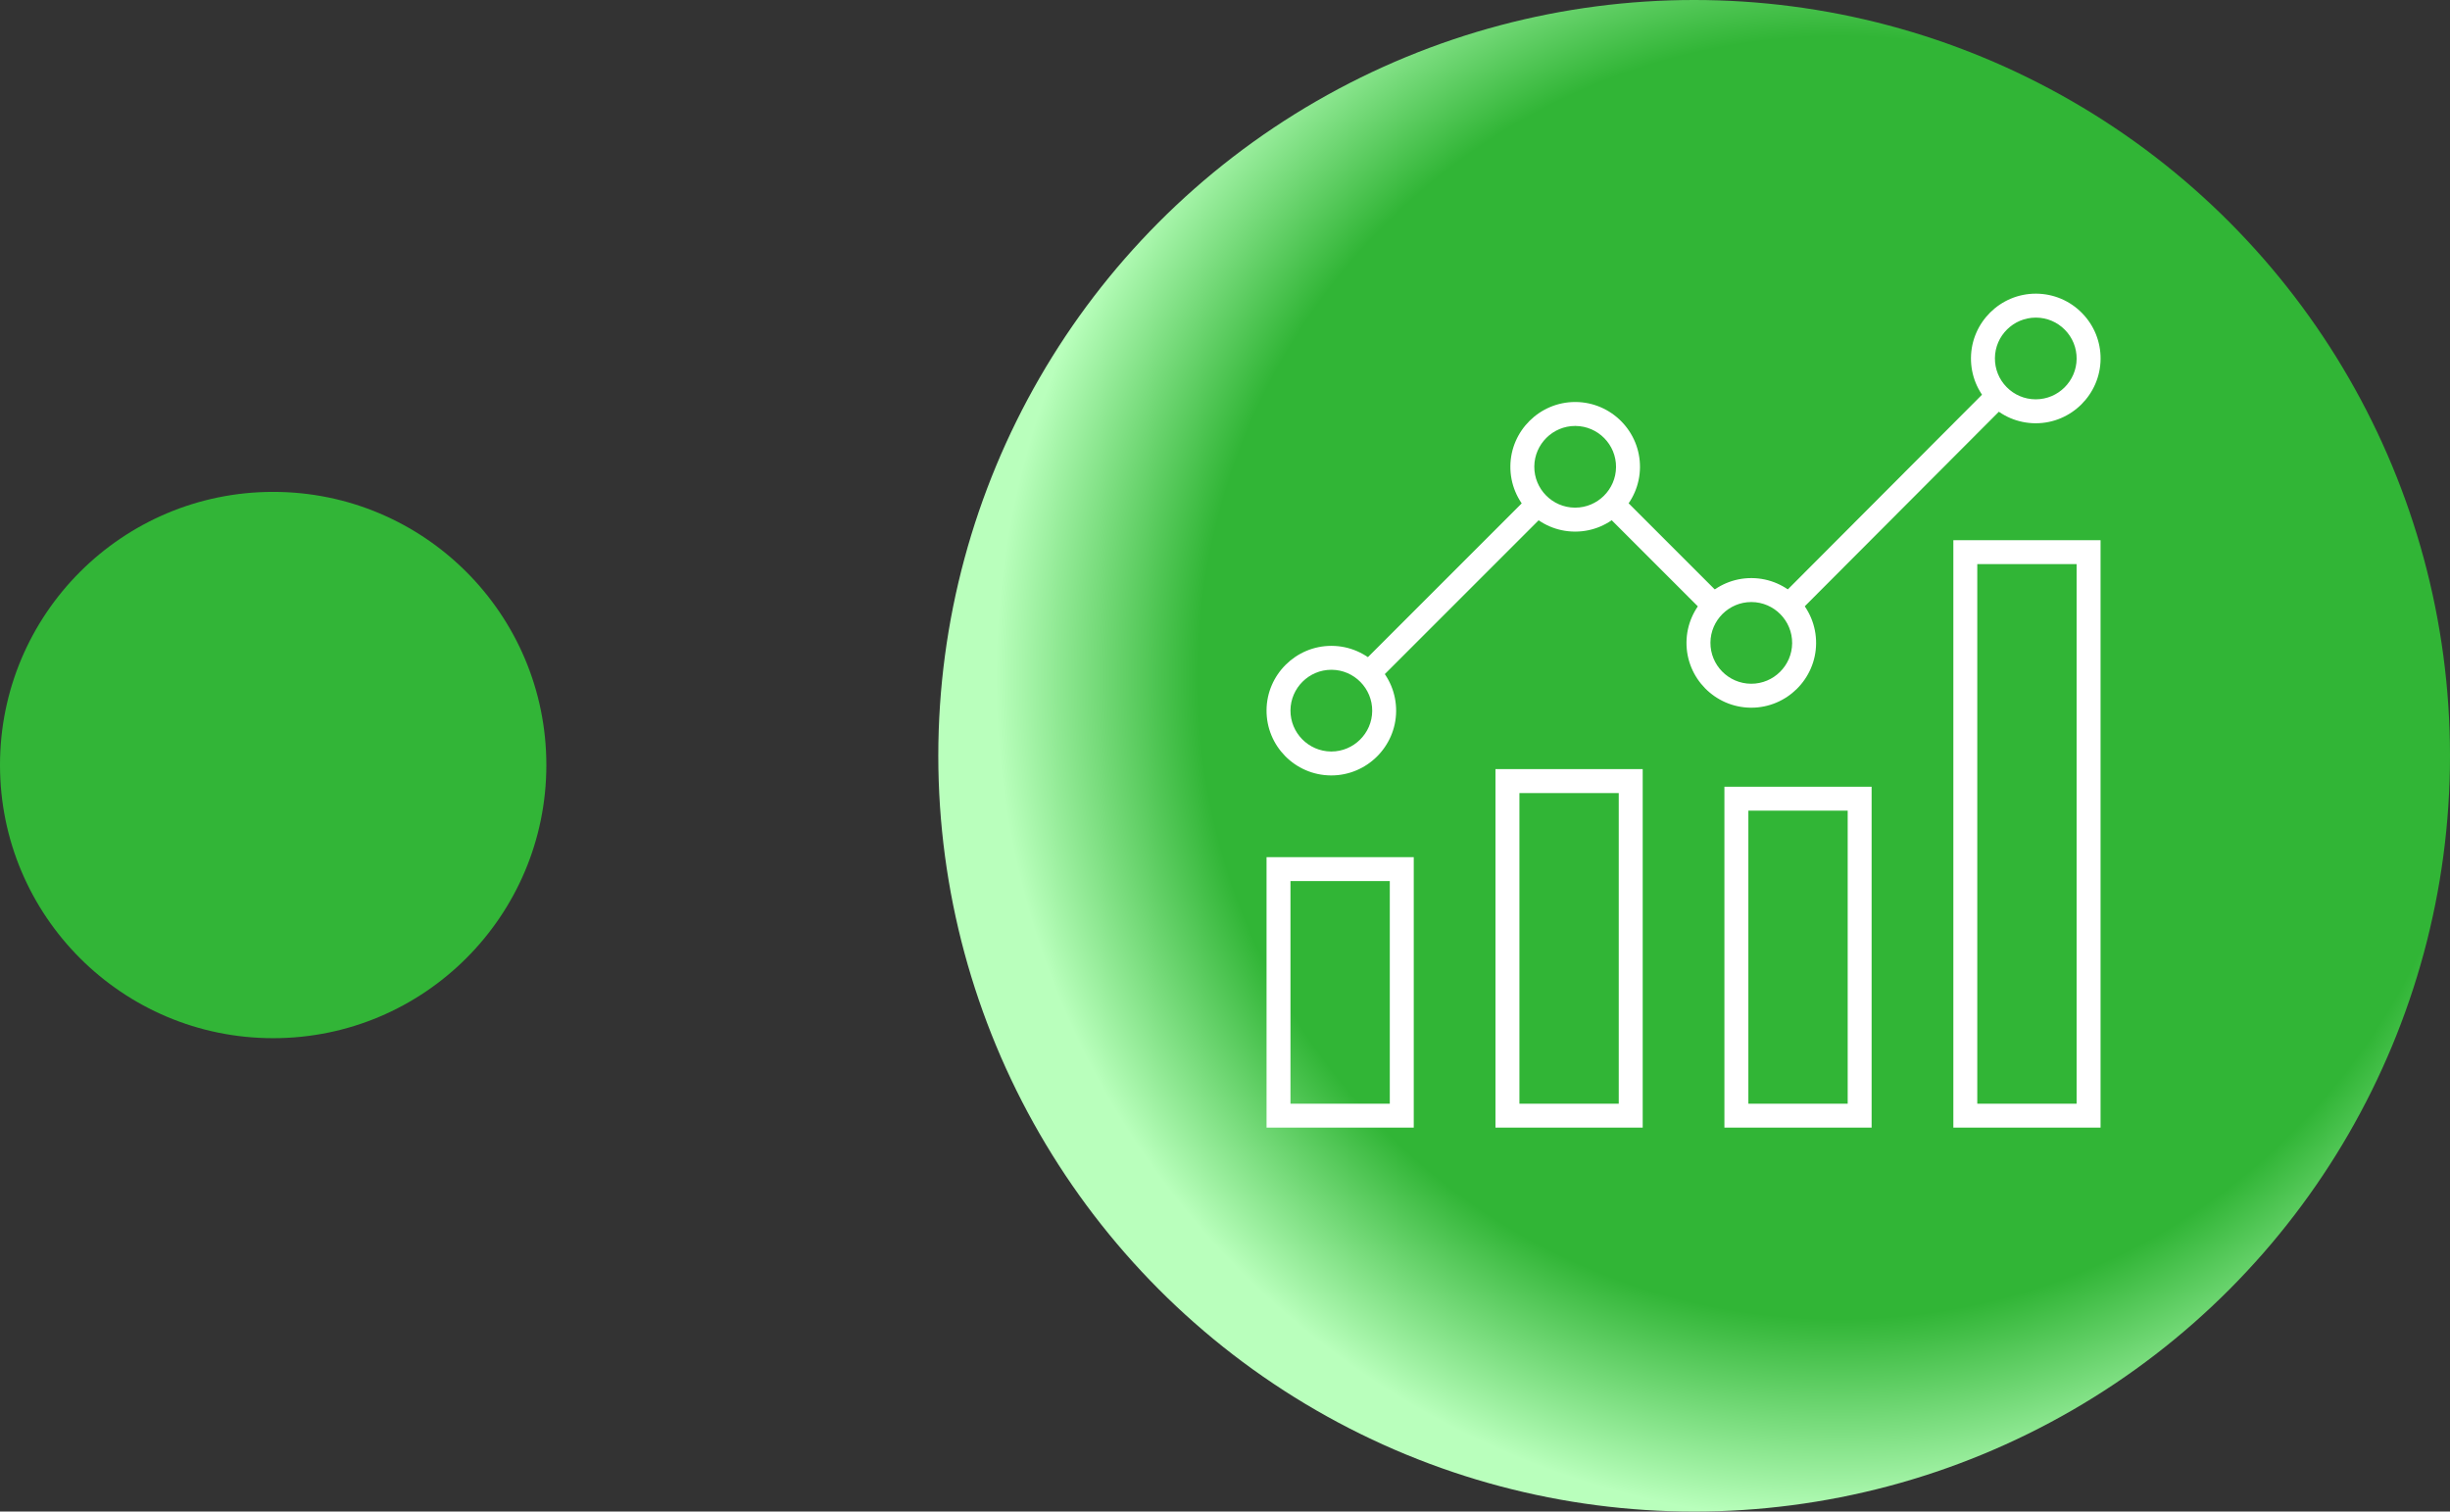 <svg width="94" height="58" viewBox="0 0 94 58" fill="none" xmlns="http://www.w3.org/2000/svg">
<rect x="0" y="0" width="94" height="58" fill="#333333" stroke="none"/>
<circle cx="10.481" cy="29.355" r="10.481" fill="#32B537"/>
<circle cx="65" cy="29" r="29" fill="url(#paint0_radial_0_1)"/>
<g style="mix-blend-mode:overlay" clip-path="url(#clip0_0_1)">
<path d="M79.88 12.011C79.414 11.537 78.792 11.274 78.128 11.268L78.107 11.268C76.747 11.268 75.632 12.374 75.621 13.734C75.615 14.398 75.869 15.024 76.335 15.498C76.8 15.971 77.423 16.235 78.087 16.241L78.108 16.241C79.467 16.241 80.582 15.134 80.594 13.775C80.599 13.111 80.345 12.484 79.88 12.011ZM78.108 15.322L78.094 15.322C77.675 15.319 77.283 15.152 76.99 14.854C76.696 14.555 76.536 14.16 76.54 13.741C76.546 12.884 77.25 12.187 78.107 12.187L78.12 12.187C78.539 12.19 78.931 12.357 79.225 12.655C79.518 12.954 79.678 13.348 79.675 13.767C79.668 14.625 78.965 15.322 78.108 15.322Z" fill="white"/>
<path d="M51.1 24.782L51.08 24.782C49.72 24.782 48.605 25.888 48.594 27.247C48.582 28.618 49.688 29.743 51.059 29.754H51.08C52.44 29.754 53.555 28.648 53.566 27.288C53.577 25.918 52.471 24.793 51.1 24.782ZM51.08 28.836L51.067 28.836C50.203 28.828 49.505 28.119 49.512 27.255C49.519 26.398 50.222 25.7 51.08 25.7H51.093C51.957 25.707 52.655 26.416 52.648 27.281C52.641 28.138 51.937 28.836 51.08 28.836Z" fill="white"/>
<path d="M60.456 15.425L60.435 15.425C59.075 15.425 57.96 16.531 57.949 17.891C57.938 19.262 59.044 20.387 60.415 20.398L60.436 20.398C61.795 20.398 62.91 19.292 62.922 17.932C62.933 16.561 61.827 15.437 60.456 15.425ZM60.435 19.479L60.422 19.479C59.558 19.472 58.86 18.763 58.867 17.899C58.875 17.041 59.578 16.344 60.435 16.344L60.448 16.344C61.312 16.351 62.01 17.06 62.003 17.924C61.996 18.782 61.293 19.479 60.435 19.479Z" fill="white"/>
<path d="M67.213 22.182L67.192 22.182C65.833 22.182 64.718 23.288 64.706 24.648C64.695 26.019 65.801 27.143 67.172 27.155L67.193 27.155C68.552 27.155 69.668 26.049 69.679 24.689C69.69 23.318 68.584 22.193 67.213 22.182ZM67.193 26.236L67.18 26.236C66.315 26.229 65.618 25.52 65.625 24.655C65.632 23.798 66.335 23.101 67.192 23.101L67.205 23.101C68.07 23.108 68.767 23.817 68.76 24.681C68.753 25.539 68.05 26.236 67.193 26.236Z" fill="white"/>
<path d="M76.337 14.852L68.3 22.91L68.95 23.558L76.987 15.501L76.337 14.852Z" fill="white"/>
<path d="M62.194 19.021L61.544 19.67L65.437 23.563L66.087 22.914L62.194 19.021Z" fill="white"/>
<path d="M58.679 19.02L52.189 25.51L52.838 26.159L59.328 19.669L58.679 19.02Z" fill="white"/>
<path d="M74.945 20.728V43.268H80.593V20.728H74.945ZM75.863 42.349L75.863 21.646H79.674V42.349H75.863Z" fill="white"/>
<path d="M66.161 30.187V43.268H71.809V30.187H66.161ZM70.891 42.349H67.08V31.106H70.891V42.349Z" fill="white"/>
<path d="M57.377 29.511V43.268H63.026V29.511H57.377ZM62.107 42.349H58.296V30.43H62.107V42.349Z" fill="white"/>
<path d="M48.594 32.89V43.268H54.242L54.242 32.89H48.594ZM53.323 42.349H49.512V33.808H53.323V42.349Z" fill="white"/>
</g>
<defs>
<radialGradient id="paint0_radial_0_1" cx="0" cy="0" r="1" gradientUnits="userSpaceOnUse" gradientTransform="translate(70.6 26) rotate(99.926) scale(32.486)">
<stop offset="0.76" stop-color="#31B536"/>
<stop offset="1" stop-color="#B9FFBC"/>
</radialGradient>
<clipPath id="clip0_0_1">
<rect width="32" height="32" fill="white" transform="translate(48.594 11.268)"/>
</clipPath>
</defs>
</svg>

